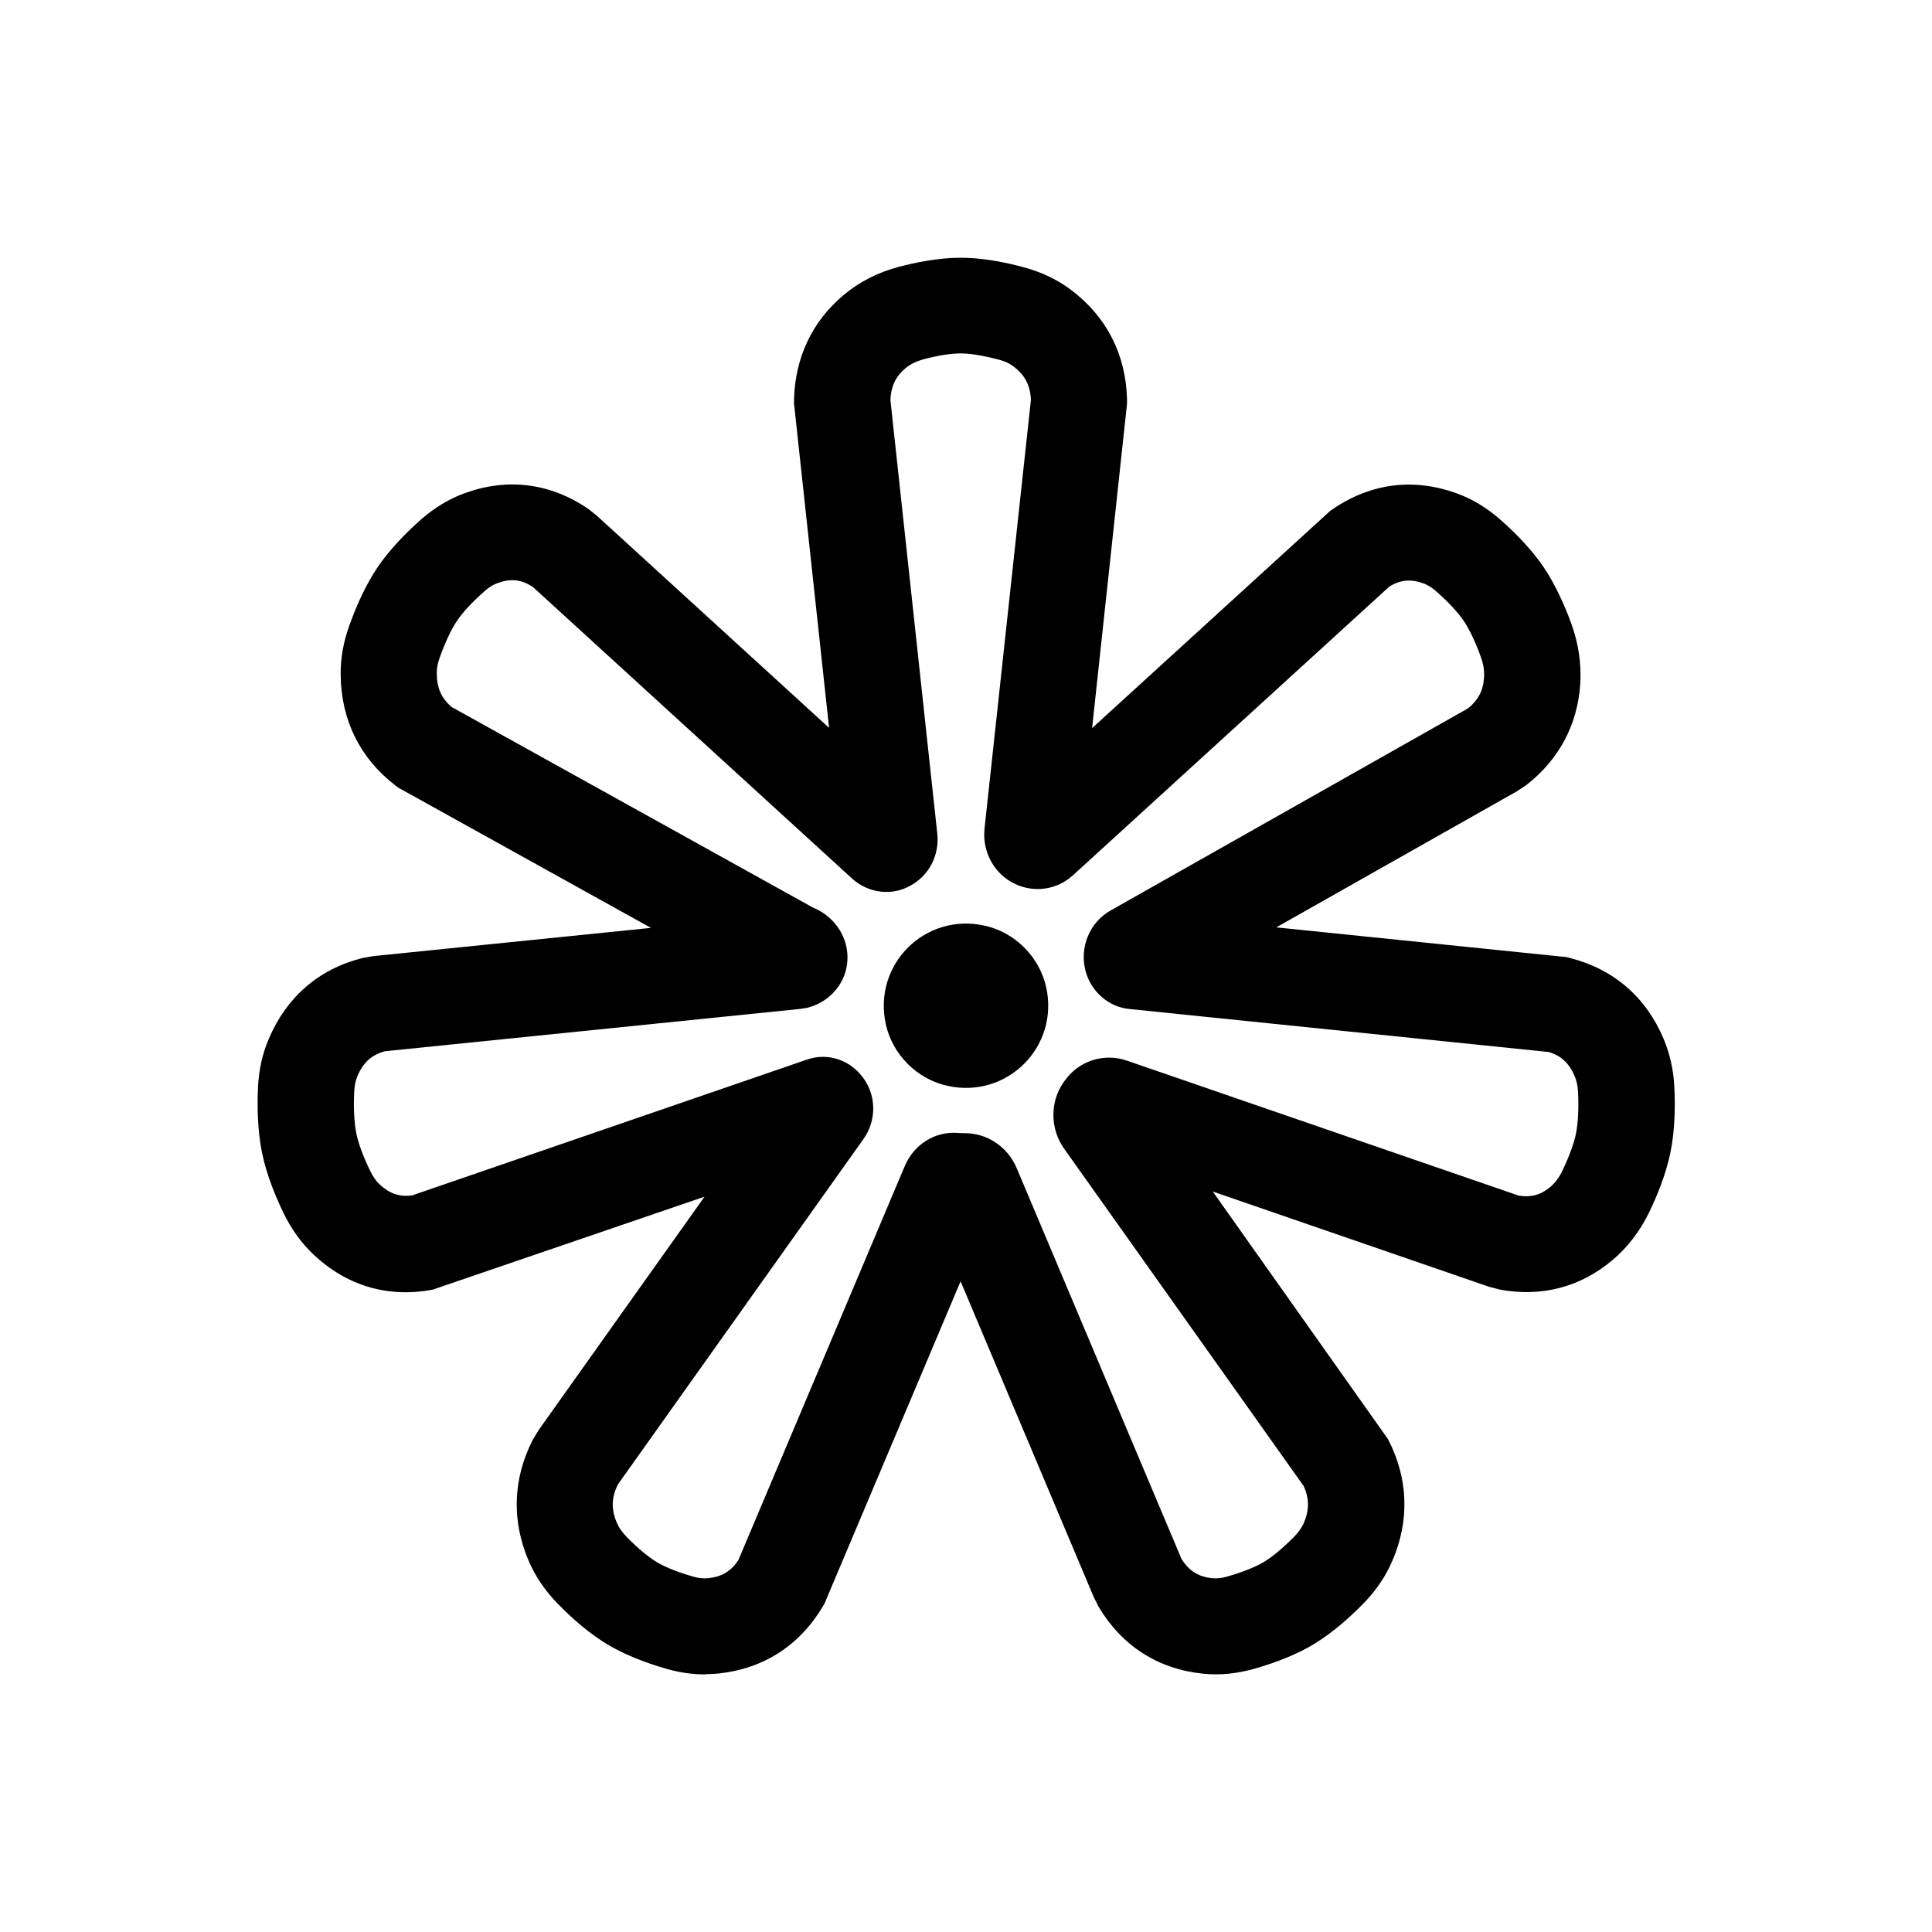 <?xml version="1.0" encoding="UTF-8"?>
<svg id="Symbols" xmlns="http://www.w3.org/2000/svg" xmlns:xlink="http://www.w3.org/1999/xlink" viewBox="0 0 150 150">
  <defs>
    <style>
      .cls-1 {
        fill: none;
      }
    </style>
    <clipPath id="clippath">
      <rect class="cls-1" x="176.53" y="176.56" width="110" height="111"/>
    </clipPath>
  </defs>
  <path d="m68.78,79.55c-1.04-4.65,3.03-8.72,7.68-7.68,2.34.52,4.23,2.41,4.76,4.75,1.04,4.65-3.03,8.72-7.68,7.68-2.34-.52-4.23-2.41-4.76-4.75Z"/>
  <path d="m54.74,130c-.97,0-1.96-.14-2.95-.42-1.83-.52-3.39-1.17-4.63-1.91-1.24-.74-2.54-1.81-3.87-3.17-.96-.99-1.71-2.08-2.22-3.26-1.37-3.16-1.26-6.45.32-9.5l.43-.71,12.88-18.12-21.11,7.22c-3.47.65-6.66-.29-9.25-2.73-.93-.88-1.71-1.95-2.31-3.19-.57-1.17-1.33-2.94-1.69-4.73-.36-1.77-.37-3.71-.31-5.03.06-1.35.34-2.64.84-3.8,1.38-3.25,3.89-5.42,7.27-6.27l.86-.15,21.54-2.19-19.64-10.9-.22-.17c-2.73-2.11-4.19-5.06-4.23-8.55-.02-1.28.21-2.57.67-3.85.64-1.79,1.38-3.32,2.19-4.52.82-1.21,1.96-2.46,3.38-3.72,1.04-.91,2.18-1.6,3.39-2.04,3.33-1.21,6.64-.79,9.58,1.21l.67.53,18.04,16.48-2.72-25.16v-.41c.1-3.21,1.42-5.99,3.82-8.01,1.23-1.04,2.68-1.78,4.3-2.21,1.22-.32,3.04-.71,4.81-.71,1.45,0,3.11.25,4.94.75,1.35.37,2.56.94,3.6,1.72,2.76,2.06,4.28,4.99,4.38,8.47v.41s-2.71,25.17-2.71,25.17l18.49-16.87.22-.15c2.94-2,6.26-2.42,9.59-1.21,1.2.43,2.35,1.12,3.39,2.04,1.42,1.25,2.56,2.5,3.38,3.71.98,1.46,1.71,3.19,2.14,4.38.56,1.55.79,3.12.69,4.68-.21,3.18-1.67,5.89-4.2,7.85l-.71.47-18.69,10.57,22.55,2.31.26.07c3.37.86,5.89,3.02,7.26,6.27.49,1.16.78,2.45.84,3.81.06,1.31.06,3.24-.31,5.02-.35,1.73-1.08,3.46-1.63,4.6-.72,1.5-1.7,2.78-2.91,3.79-2.49,2.08-5.5,2.85-8.71,2.25l-.84-.22-21.44-7.39,13.6,19.22c1.59,3.05,1.7,6.34.32,9.5-.51,1.18-1.26,2.28-2.22,3.26-.91.93-2.32,2.24-3.87,3.17-1.25.75-2.8,1.39-4.63,1.91-1.35.38-2.69.51-3.99.37-3.47-.36-6.27-2.16-8.08-5.2l-.37-.74-10.34-24.52-10.57,25.03-.13.22c-1.81,3.04-4.61,4.83-8.09,5.2-.33.03-.68.05-1.02.05Zm-6.78-14.72c-.5,1.01-.51,1.94-.05,2.99.15.34.39.69.72,1.03.85.88,1.7,1.58,2.36,1.98.67.4,1.67.8,2.84,1.13.41.12.8.16,1.16.12,1.05-.11,1.76-.53,2.34-1.41l12.9-30.55c.72-1.72,2.36-2.75,4.14-2.61.17.01.35.02.54.02,1.75,0,3.32,1.06,4.02,2.7l12.8,30.35c.59.94,1.31,1.39,2.39,1.5.35.04.74,0,1.17-.13,1.16-.33,2.17-.73,2.84-1.13.67-.4,1.51-1.11,2.37-1.98.32-.33.56-.68.72-1.02.44-1.02.44-1.92,0-2.89l-18.61-26.21c-1.09-1.53-1.1-3.65-.02-5.16l.11-.15c1.07-1.49,3.01-2.13,4.8-1.51l30.42,10.48c.96.15,1.69-.05,2.43-.66.38-.32.71-.75.96-1.29.52-1.09.9-2.11,1.05-2.88.16-.8.22-1.93.16-3.19-.02-.47-.11-.89-.25-1.23-.43-1.02-1.04-1.6-2.01-1.9l-32.57-3.34c-1.62-.15-3-1.36-3.42-3-.46-1.82.34-3.73,1.94-4.64l27.78-15.71c.78-.64,1.17-1.38,1.23-2.39.04-.52-.05-1.06-.26-1.63-.41-1.14-.88-2.11-1.31-2.76-.45-.66-1.2-1.47-2.12-2.28-.34-.3-.67-.51-1-.63-.99-.36-1.8-.29-2.66.24l-24.58,22.43c-1.21,1.1-2.96,1.37-4.46.67-1.62-.75-2.59-2.49-2.39-4.32l3.6-33.27c-.05-1.15-.47-1.94-1.38-2.62-.29-.22-.66-.39-1.09-.5-1.16-.31-2.22-.49-2.99-.49s-1.78.16-2.89.46c-.55.15-1.03.38-1.4.7-.75.63-1.11,1.39-1.16,2.44l3.64,33.68c.18,1.69-.65,3.28-2.12,4.06-1.39.78-3.2.58-4.45-.53l-24.83-22.68c-.91-.59-1.71-.67-2.74-.3-.34.12-.68.33-1.01.63-.92.81-1.68,1.62-2.13,2.29-.45.66-.93,1.68-1.35,2.86-.16.44-.24.86-.23,1.25.01,1.12.36,1.91,1.15,2.59l28.05,15.57c.87.35,1.61.97,2.09,1.76.58.95.75,2.1.46,3.16-.38,1.41-1.54,2.51-3.01,2.87l-.5.08-32.28,3.29c-1.03.29-1.67.87-2.12,1.93-.15.35-.23.76-.25,1.23-.06,1.26,0,2.39.16,3.19.16.8.55,1.86,1.1,2.97.2.42.44.76.71,1.01.78.73,1.54.99,2.53.86l30.64-10.54c1.64-.58,3.44.03,4.46,1.53.94,1.36.93,3.21-.03,4.59l-19.09,26.85Zm17.11-25.92l-.05.02s.03-.01.05-.02Zm23.61-4.51h0s0,0,0,0Zm-.26-13.92h.06s-.04,0-.06,0Zm-10.16-8.45s0,0-.01.01h.01Z"/>
</svg>